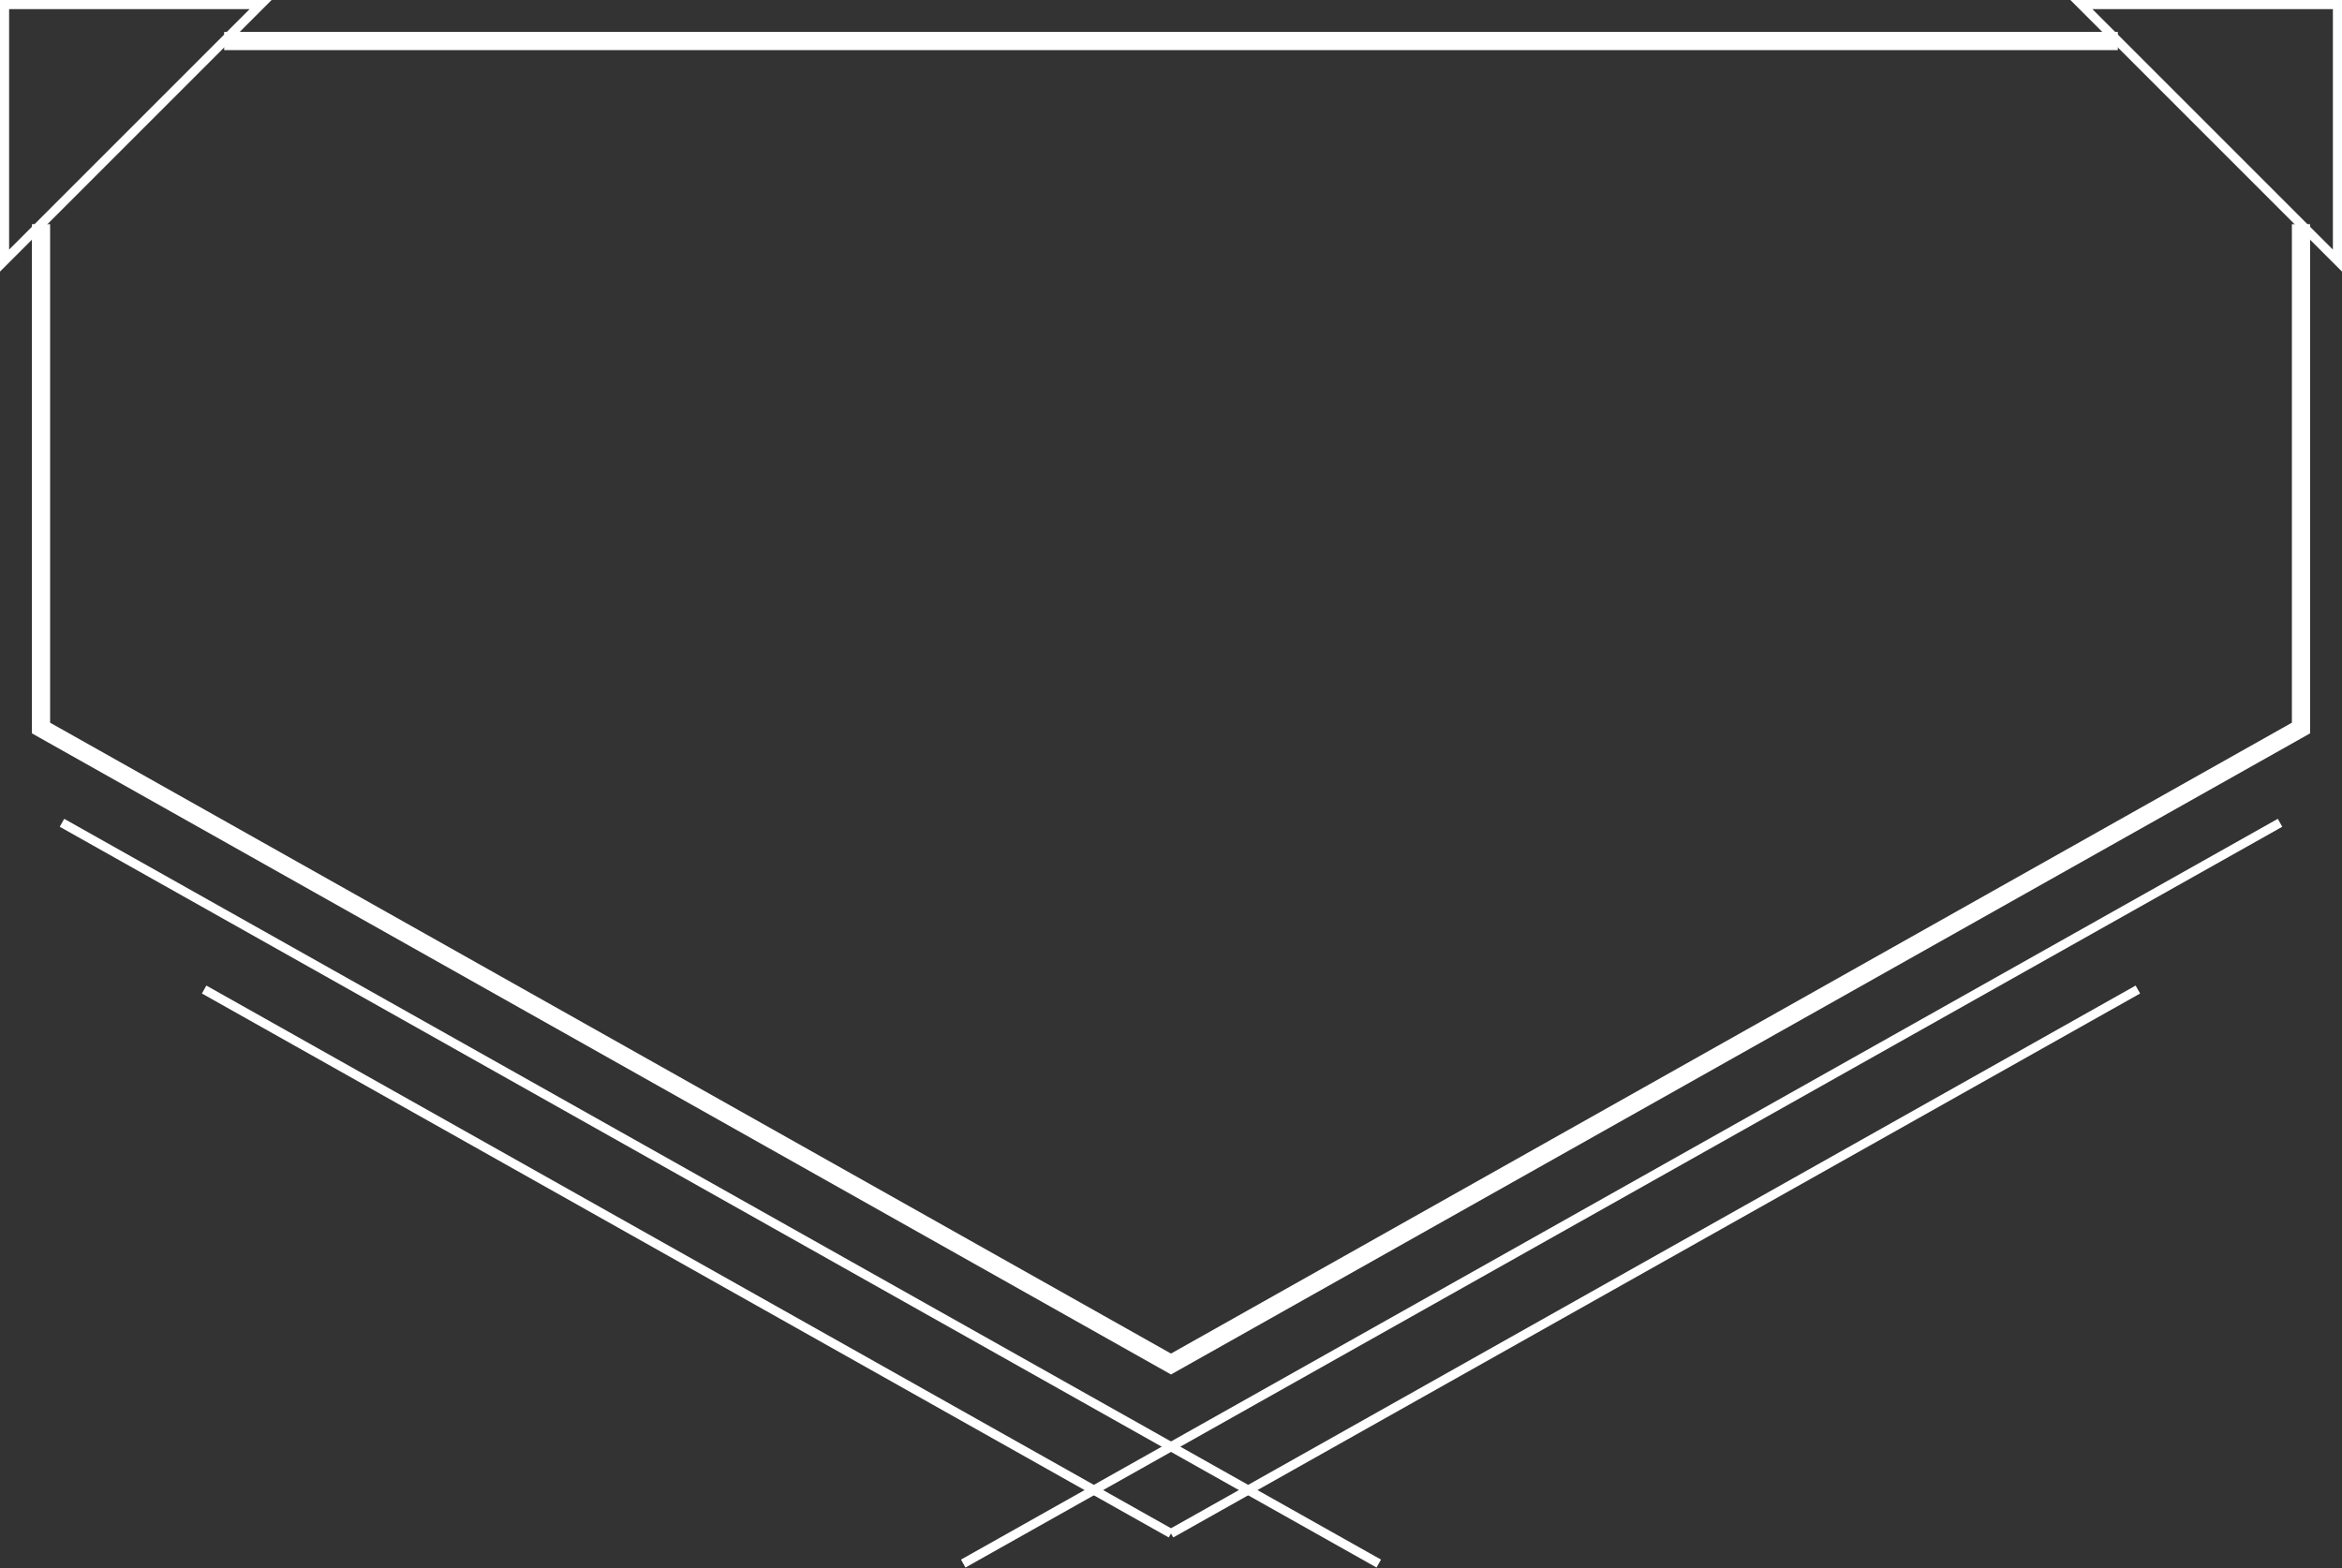 <?xml version="1.0" encoding="utf-8"?>
<!-- Generator: Adobe Illustrator 18.0.0, SVG Export Plug-In . SVG Version: 6.00 Build 0)  -->
<!DOCTYPE svg PUBLIC "-//W3C//DTD SVG 1.1//EN" "http://www.w3.org/Graphics/SVG/1.1/DTD/svg11.dtd">
<svg version="1.1" xmlns="http://www.w3.org/2000/svg" xmlns:xlink="http://www.w3.org/1999/xlink" x="0px" y="0px"
	 viewBox="0 0 257 172.1" enable-background="new 0 0 257 172.1" xml:space="preserve">
<rect x="0" y="0" width="257" height="172.1" fill="#333333" stroke="none"/>
<g id="圖層_1">
	<g>
		<polygon fill="none" stroke="#FFFFFF" stroke-miterlimit="10" points="0.5,28.6 0.5,0.5 28.6,0.5 		"/>
		<polygon fill="none" stroke="#FFFFFF" stroke-miterlimit="10" points="256.5,28.6 256.5,0.5 228.4,0.5 		"/>
		<g>
			<g>
				<line fill="none" stroke="#FFFFFF" stroke-miterlimit="10" x1="6.8" y1="90.3" x2="151.3" y2="171.6"/>
				<line fill="none" stroke="#FFFFFF" stroke-miterlimit="10" x1="22.4" y1="108.6" x2="128.5" y2="168.3"/>
			</g>
			<g>
				<line fill="none" stroke="#FFFFFF" stroke-miterlimit="10" x1="250.2" y1="90.3" x2="105.7" y2="171.6"/>
				<line fill="none" stroke="#FFFFFF" stroke-miterlimit="10" x1="234.6" y1="108.6" x2="128.5" y2="168.3"/>
			</g>
		</g>
		<polyline fill="none" stroke="#FFFFFF" stroke-width="2" stroke-miterlimit="10" points="252.5,24.6 252.5,79.9 128.5,149.7 
			4.5,79.9 4.5,24.6 		"/>
		<line fill="none" stroke="#FFFFFF" stroke-width="2" stroke-miterlimit="10" x1="24.6" y1="4.5" x2="232.4" y2="4.5"/>
	</g>
</g>
<g id="Layer_2">
</g>
</svg>
